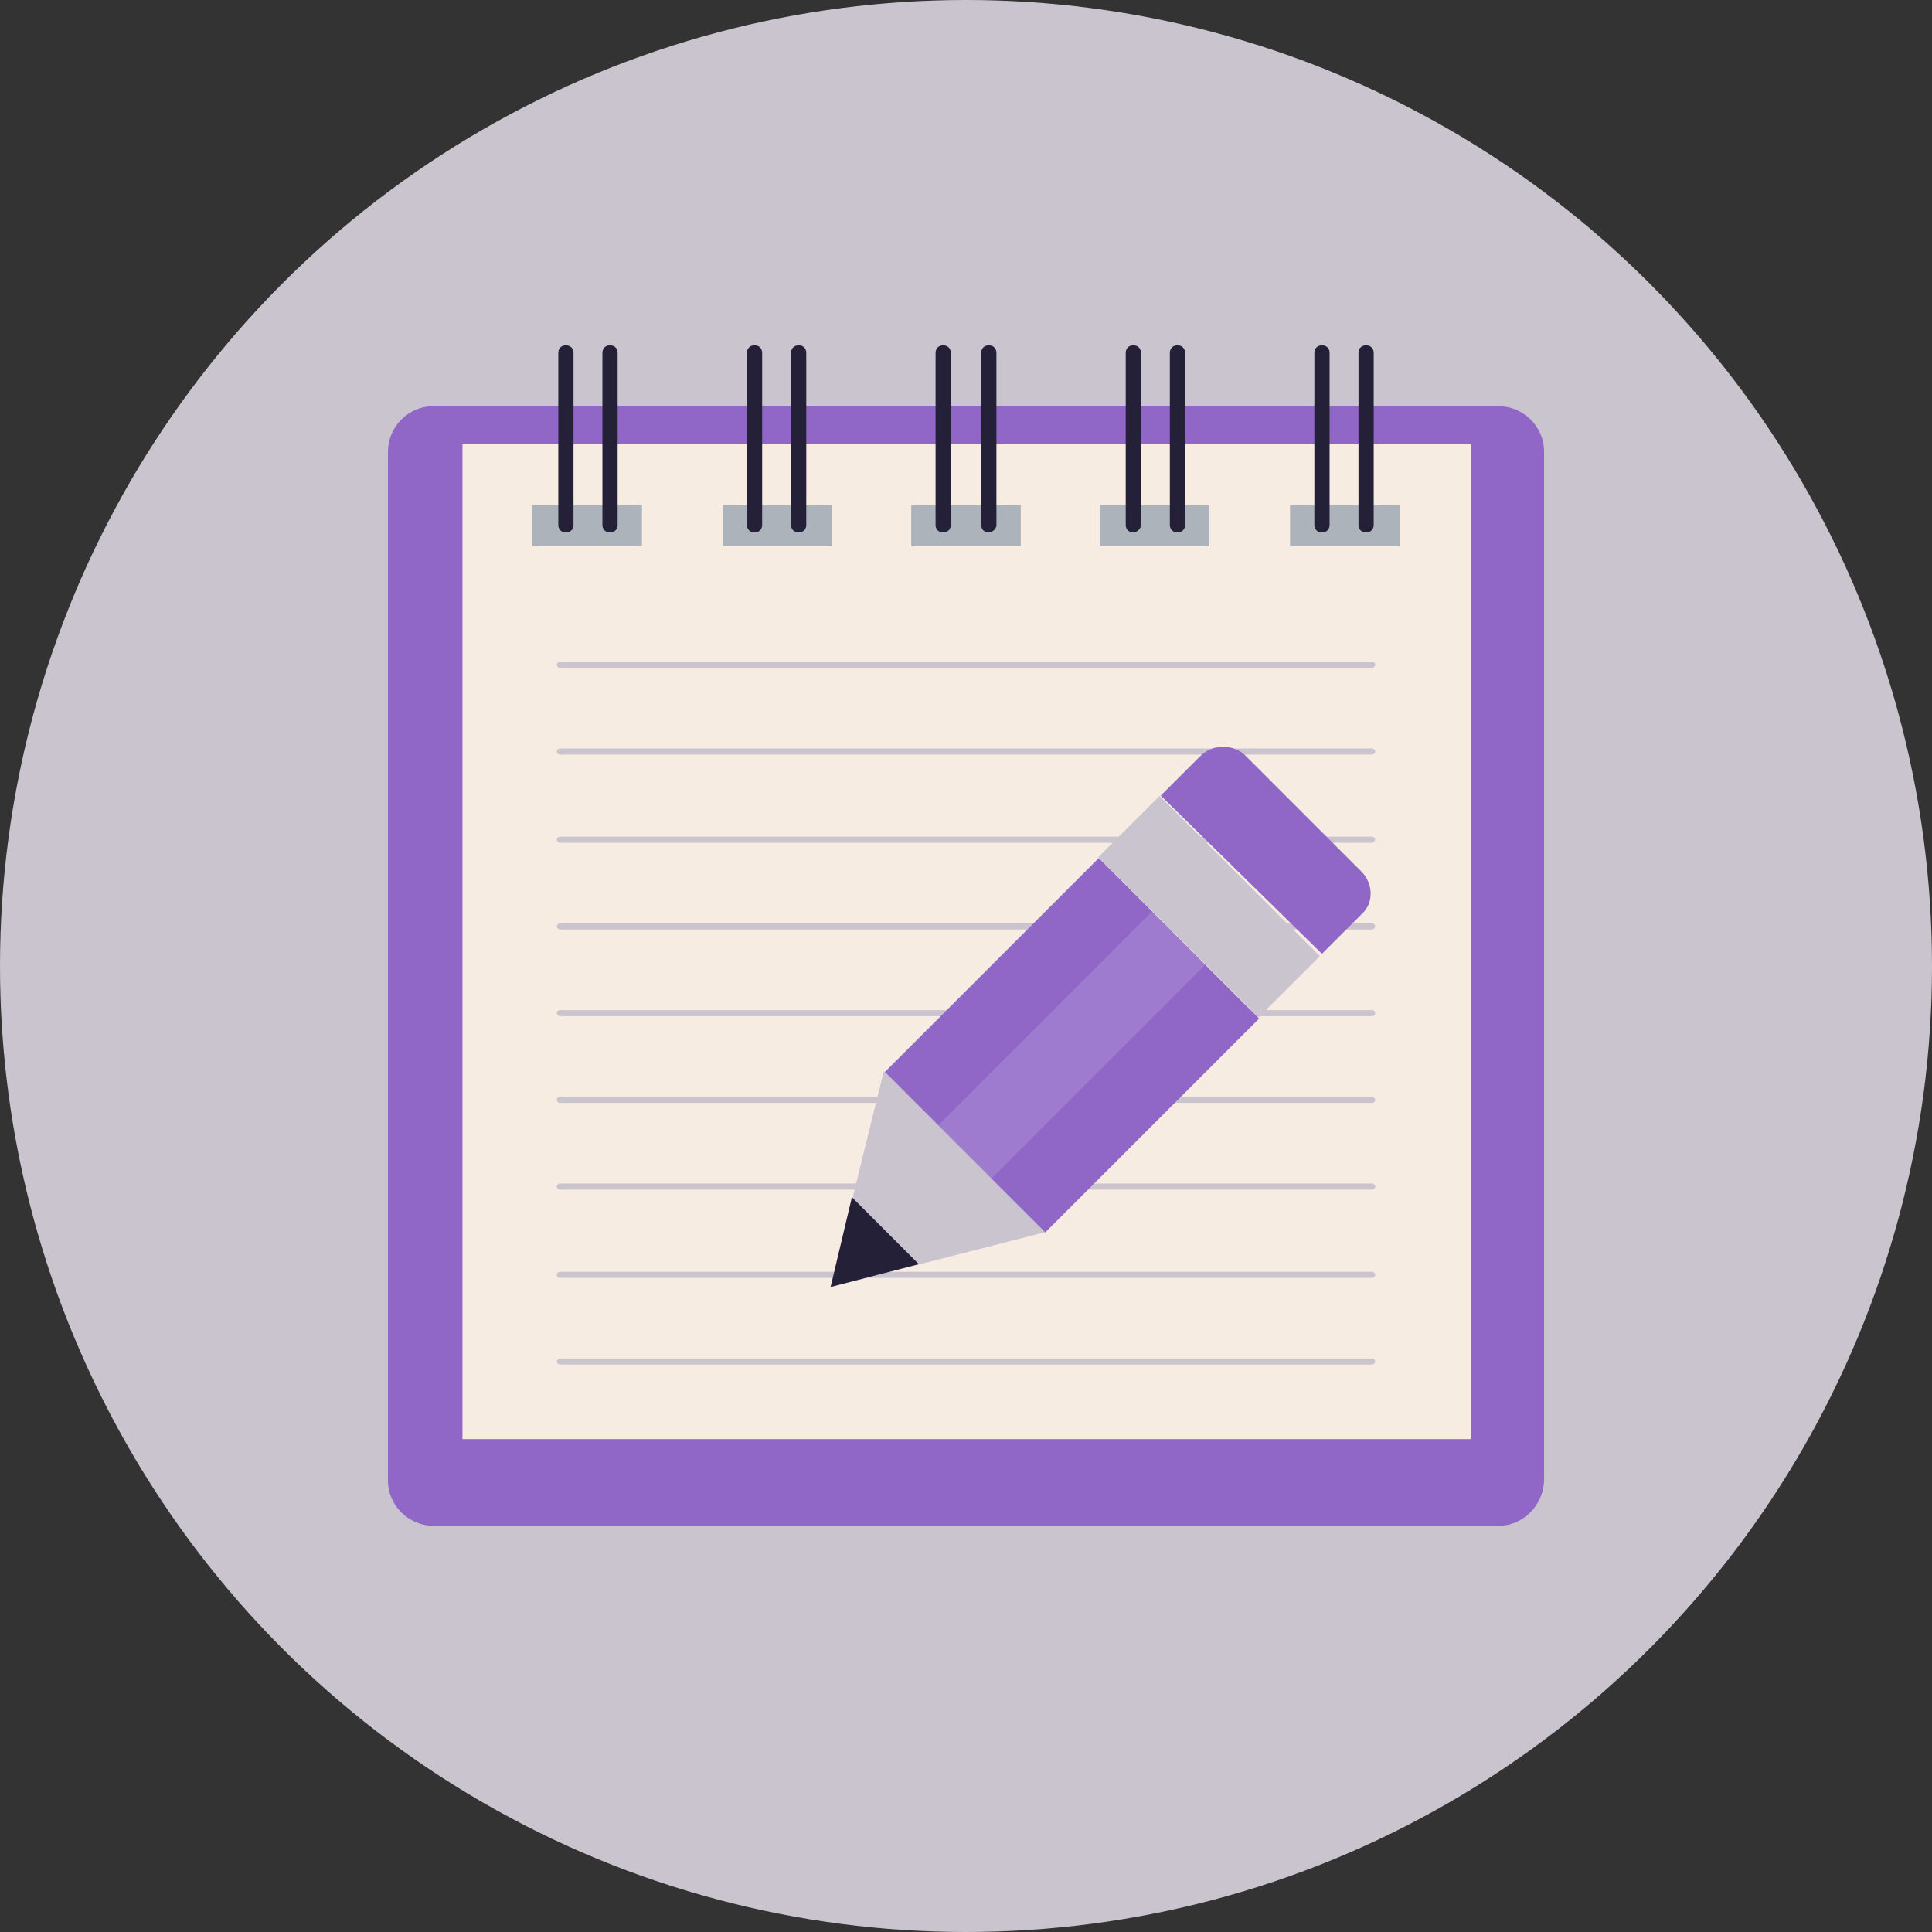 <!DOCTYPE svg PUBLIC "-//W3C//DTD SVG 1.1//EN" "http://www.w3.org/Graphics/SVG/1.1/DTD/svg11.dtd">
<!-- Uploaded to: SVG Repo, www.svgrepo.com, Transformed by: SVG Repo Mixer Tools -->
<svg version="1.1" id="Layer_1" xmlns="http://www.w3.org/2000/svg" xmlns:xlink="http://www.w3.org/1999/xlink" viewBox="0 0 508 508" xml:space="preserve" width="800px" height="800px" fill="#000000">
<rect x="0" y="0" width="508" height="508" fill="#333333" stroke="none"/>
<g id="SVGRepo_bgCarrier" stroke-width="0"/>
<g id="SVGRepo_tracerCarrier" stroke-linecap="round" stroke-linejoin="round"/>
<g id="SVGRepo_iconCarrier"> <circle style="fill:#CAC4CE;" cx="254" cy="254" r="254"/> <path style="fill:#9067C6;" d="M394,401.2H114c-6.4,0-12-5.2-12-12V118.8c0-6.4,5.2-12,12-12h280c6.4,0,12,5.2,12,12v270.8 C405.6,396,400.4,401.2,394,401.2z"/> <rect x="121.6" y="116.8" style="fill:#F7ECE1;" width="265.2" height="261.6"/> <g> <rect x="140" y="132.8" style="fill:#ACB3BA;" width="28.8" height="10.8"/> <rect x="190" y="132.8" style="fill:#ACB3BA;" width="28.8" height="10.8"/> <rect x="239.6" y="132.8" style="fill:#ACB3BA;" width="28.8" height="10.8"/> <rect x="289.2" y="132.8" style="fill:#ACB3BA;" width="28.8" height="10.8"/> <rect x="339.2" y="132.8" style="fill:#ACB3BA;" width="28.8" height="10.8"/> </g> <path style="fill:#242038;" d="M347.6,140c-1.2,0-2-0.8-2-2V92.8c0-1.2,0.8-2,2-2s2,0.8,2,2V138C349.6,139.2,348.8,140,347.6,140z"/> <path style="fill:#242038;" d="M359.2,140c-1.2,0-2-0.8-2-2V92.8c0-1.2,0.8-2,2-2s2,0.8,2,2V138C361.2,139.2,360.4,140,359.2,140z"/> <path style="fill:#242038;" d="M298,140c-1.2,0-2-0.8-2-2V92.8c0-1.2,0.8-2,2-2s2,0.8,2,2V138C300,139.2,298.8,140,298,140z"/> <path style="fill:#242038;" d="M309.6,140c-1.2,0-2-0.8-2-2V92.8c0-1.2,0.8-2,2-2s2,0.8,2,2V138C311.6,139.2,310.8,140,309.6,140z"/> <path style="fill:#242038;" d="M248,140c-1.2,0-2-0.8-2-2V92.8c0-1.2,0.8-2,2-2s2,0.8,2,2V138C250,139.2,249.2,140,248,140z"/> <path style="fill:#242038;" d="M260,140c-1.2,0-2-0.8-2-2V92.8c0-1.2,0.8-2,2-2s2,0.8,2,2V138C262,139.2,260.8,140,260,140z"/> <path style="fill:#242038;" d="M198.4,140c-1.2,0-2-0.8-2-2V92.8c0-1.2,0.8-2,2-2s2,0.8,2,2V138C200.4,139.2,199.6,140,198.4,140z"/> <path style="fill:#242038;" d="M210,140c-1.2,0-2-0.8-2-2V92.8c0-1.2,0.8-2,2-2s2,0.8,2,2V138C212,139.2,211.2,140,210,140z"/> <path style="fill:#242038;" d="M148.8,140c-1.2,0-2-0.8-2-2V92.8c0-1.2,0.8-2,2-2s2,0.8,2,2V138C150.8,139.2,150,140,148.8,140z"/> <path style="fill:#242038;" d="M160.4,140c-1.2,0-2-0.8-2-2V92.8c0-1.2,0.8-2,2-2s2,0.8,2,2V138C162.4,139.2,161.6,140,160.4,140z"/> <path style="fill:#CAC4CE;" d="M360.8,175.6H147.2c-0.4,0-0.8-0.4-0.8-0.8c0-0.4,0.4-0.8,0.8-0.8h213.6c0.4,0,0.8,0.4,0.8,0.8 C361.6,175.2,361.2,175.6,360.8,175.6z"/> <path style="fill:#CAC4CE;" d="M360.8,198.4H147.2c-0.4,0-0.8-0.4-0.8-0.8c0-0.4,0.4-0.8,0.8-0.8h213.6c0.4,0,0.8,0.4,0.8,0.8 C361.6,198,361.2,198.4,360.8,198.4z"/> <path style="fill:#CAC4CE;" d="M360.8,221.6H147.2c-0.4,0-0.8-0.4-0.8-0.8c0-0.4,0.4-0.8,0.8-0.8h213.6c0.4,0,0.8,0.4,0.8,0.8 C361.6,220.8,361.2,221.6,360.8,221.6z"/> <path style="fill:#CAC4CE;" d="M360.8,244.4H147.2c-0.4,0-0.8-0.4-0.8-0.8c0-0.4,0.4-0.8,0.8-0.8h213.6c0.4,0,0.8,0.4,0.8,0.8 C361.6,244,361.2,244.4,360.8,244.4z"/> <path style="fill:#CAC4CE;" d="M360.8,267.2H147.2c-0.4,0-0.8-0.4-0.8-0.8s0.4-0.8,0.8-0.8h213.6c0.4,0,0.8,0.4,0.8,0.8 C361.6,266.8,361.2,267.2,360.8,267.2z"/> <path style="fill:#CAC4CE;" d="M360.8,290H147.2c-0.4,0-0.8-0.4-0.8-0.8s0.4-0.8,0.8-0.8h213.6c0.4,0,0.8,0.4,0.8,0.8 C361.6,289.6,361.2,290,360.8,290z"/> <path style="fill:#CAC4CE;" d="M360.8,312.8H147.2c-0.4,0-0.8-0.4-0.8-0.8s0.4-0.8,0.8-0.8h213.6c0.4,0,0.8,0.4,0.8,0.8 C361.6,312.4,361.2,312.8,360.8,312.8z"/> <path style="fill:#CAC4CE;" d="M360.8,336H147.2c-0.4,0-0.8-0.4-0.8-0.8s0.4-0.8,0.8-0.8h213.6c0.4,0,0.8,0.4,0.8,0.8 C361.6,335.6,361.2,336,360.8,336z"/> <path style="fill:#CAC4CE;" d="M360.8,358.8H147.2c-0.4,0-0.8-0.4-0.8-0.8s0.4-0.8,0.8-0.8h213.6c0.4,0,0.8,0.4,0.8,0.8 C361.6,358.4,361.2,358.8,360.8,358.8z"/> <rect x="257.85" y="221.082" transform="matrix(0.707 0.707 -0.707 0.707 262.923 -112.988)" style="fill:#9067C6;" width="20" height="79.599"/> <rect x="271.85" y="235.123" transform="matrix(0.707 0.707 -0.707 0.707 276.952 -118.775)" style="fill:#9e7bce;" width="20" height="79.599"/> <rect x="285.85" y="249.164" transform="matrix(0.707 0.707 -0.707 0.707 290.981 -124.562)" style="fill:#9067C6;" width="20" height="79.599"/> <polygon style="fill:#CAC4CE;" points="232.4,281.6 218.4,338.4 274.8,324 "/> <polygon style="fill:#242038;" points="224,314.8 218.4,338.4 241.6,332.4 "/> <rect x="288.112" y="227.061" transform="matrix(0.707 0.707 -0.707 0.707 261.732 -154.954)" style="fill:#CAC4CE;" width="59.599" height="22.8"/> <path style="fill:#9067C6;" d="M327.2,198.4l30.8,30.8c3.2,3.2,3.2,8.4,0,11.2l-10.4,10.4l-42.4-41.6l10.4-10.4 C318.8,195.6,324,195.6,327.2,198.4z"/> </g>
</svg>